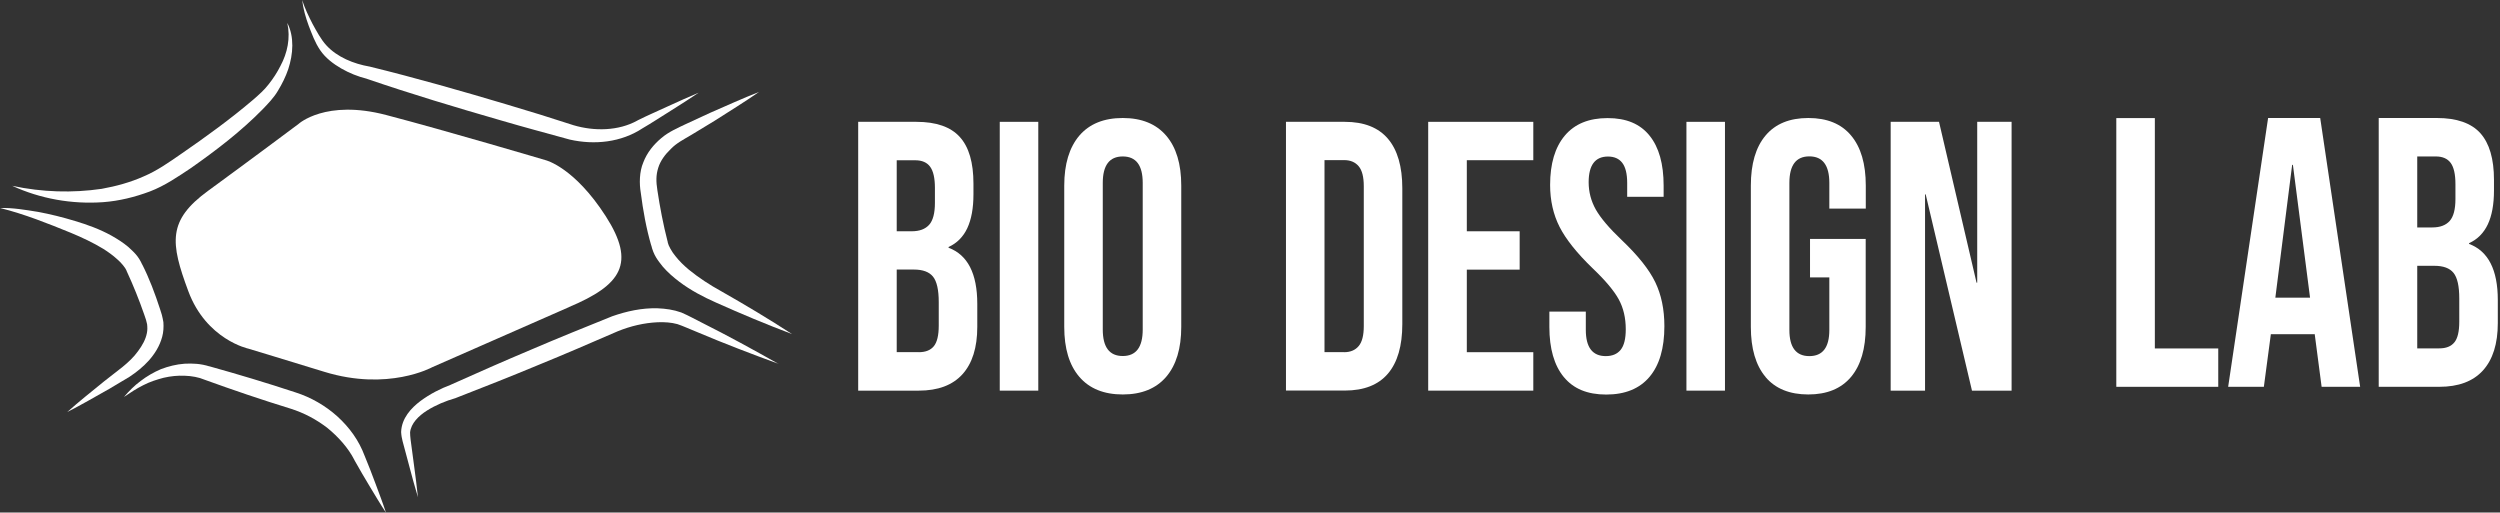 <svg width="239" height="49" viewBox="0 0 239 49" fill="white" xmlns="http://www.w3.org/2000/svg">
<rect x="0" y="0" width="239" height="49" fill="#333333" stroke="none"/>
<g clip-path="url(#clip0_240_225)">
<path d="M54.389 29.364L41.319 35.106C41.319 35.106 37.114 37.43 30.994 35.542C27.821 34.564 23.746 33.331 23.746 33.331C23.746 33.331 19.727 32.479 18.001 27.833C16.274 23.189 16.01 21.072 19.905 18.233C23.803 15.393 28.541 11.848 28.541 11.848C28.541 11.848 31.12 9.473 36.916 10.994C42.713 12.511 52.172 15.316 52.172 15.316C52.172 15.316 54.894 15.979 57.911 20.671C60.82 25.2 59.397 27.248 54.389 29.358"/>
<path d="M66.806 8.854C65.919 9.453 65.019 10.024 64.115 10.592C63.209 11.154 62.32 11.748 61.399 12.281L61.445 12.253C59.374 13.624 56.822 13.873 54.478 13.346C52.192 12.717 50.107 12.161 47.924 11.521C43.608 10.277 39.311 8.986 35.052 7.529L35.104 7.54C34.2 7.314 33.406 6.99 32.626 6.548C31.863 6.103 31.125 5.553 30.609 4.798C30.087 4.027 29.826 3.252 29.511 2.455C29.218 1.661 28.986 0.84 28.886 0.003C29.141 0.803 29.508 1.555 29.884 2.292C30.276 3.003 30.689 3.78 31.197 4.331C32.233 5.467 33.822 6.103 35.316 6.362L35.33 6.362L35.37 6.373C39.756 7.451 44.101 8.691 48.426 9.981C50.563 10.615 52.806 11.306 54.834 11.972C56.819 12.56 59.127 12.525 60.929 11.527L60.975 11.498C61.927 11.02 62.911 10.604 63.877 10.153C64.847 9.709 65.819 9.27 66.806 8.857"/>
<path d="M72.588 8.774C71.18 9.749 69.728 10.647 68.286 11.565L66.097 12.893C65.332 13.346 64.663 13.687 64.133 14.238C63.585 14.76 63.135 15.371 62.928 16.039C62.71 16.736 62.713 17.341 62.845 18.184C63.091 19.828 63.413 21.5 63.817 23.066L63.829 23.103L63.846 23.209C63.892 23.459 64.23 24.087 64.58 24.497C64.939 24.956 65.377 25.381 65.848 25.776C66.809 26.559 67.856 27.242 69.003 27.873C71.269 29.161 73.511 30.503 75.723 31.94C73.271 31.014 70.85 30.001 68.452 28.926C67.256 28.395 66.031 27.761 64.933 26.929C64.382 26.511 63.849 26.052 63.373 25.504C62.905 24.907 62.475 24.42 62.245 23.384L62.274 23.528C61.775 21.813 61.477 20.129 61.256 18.405C61.115 17.576 61.112 16.429 61.502 15.52C61.858 14.579 62.501 13.807 63.218 13.205C63.938 12.586 64.841 12.213 65.567 11.86L67.881 10.79C69.442 10.11 70.993 9.402 72.588 8.78"/>
<path d="M74.45 34.791C71.819 33.83 69.204 32.829 66.631 31.739C66.014 31.493 65.277 31.154 64.758 30.985C64.173 30.824 63.519 30.781 62.876 30.807C61.586 30.864 60.289 31.169 59.059 31.668C56.592 32.737 53.959 33.879 51.392 34.923C48.814 35.996 46.212 37.025 43.608 38.035L43.562 38.055L43.545 38.061C42.615 38.325 41.649 38.726 40.826 39.245C40.005 39.764 39.297 40.476 39.205 41.328C39.2 41.715 39.288 42.297 39.357 42.807L39.567 44.382C39.71 45.429 39.845 46.479 39.954 47.534C39.65 46.519 39.369 45.498 39.102 44.474L38.692 42.94C38.569 42.415 38.382 41.97 38.348 41.296C38.396 39.974 39.314 39.002 40.192 38.339C41.11 37.662 42.076 37.166 43.149 36.761L43.086 36.784C45.63 35.64 48.18 34.519 50.75 33.437C53.331 32.33 55.849 31.312 58.531 30.233C59.908 29.754 61.373 29.425 62.879 29.473C63.631 29.505 64.382 29.605 65.128 29.872C65.911 30.208 66.416 30.512 67.07 30.833C69.562 32.083 72.011 33.423 74.45 34.802"/>
<path d="M36.893 49C36.351 48.188 35.864 47.354 35.359 46.522C34.851 45.696 34.375 44.853 33.896 44.012L33.876 43.966C33.291 42.816 32.333 41.755 31.309 40.92C30.248 40.1 29.063 39.469 27.764 39.062C25.019 38.219 22.3 37.292 19.595 36.314L19.524 36.288C19.022 36.07 18.308 35.938 17.662 35.921C16.997 35.892 16.32 35.958 15.652 36.113C14.992 36.285 14.318 36.501 13.69 36.828C13.056 37.143 12.456 37.539 11.851 37.949C12.322 37.395 12.841 36.868 13.44 36.426C14.031 35.973 14.685 35.591 15.388 35.29C16.102 35.02 16.859 34.828 17.639 34.771C18.437 34.731 19.182 34.762 20.043 35.032L19.974 35.006C22.759 35.783 25.53 36.612 28.277 37.522C29.726 37.986 31.111 38.781 32.253 39.81C33.4 40.857 34.309 42.091 34.865 43.593L34.848 43.548C35.213 44.443 35.574 45.34 35.904 46.252C36.242 47.162 36.592 48.068 36.893 48.994"/>
<path d="M1.164 17.763C4.027 18.382 6.947 18.46 9.723 18.052C11.105 17.803 12.457 17.433 13.719 16.871C14.995 16.334 16.11 15.549 17.321 14.711C19.699 13.073 22.045 11.372 24.222 9.517C24.775 9.032 25.269 8.602 25.684 8.057C26.118 7.512 26.499 6.921 26.812 6.299C27.474 5.068 27.784 3.637 27.466 2.191C28.151 3.522 28.028 5.174 27.557 6.611C27.311 7.334 26.969 8.02 26.571 8.676C26.178 9.35 25.601 9.933 25.105 10.452C23.014 12.583 20.662 14.373 18.256 16.065C17.06 16.859 15.764 17.76 14.318 18.308C12.881 18.844 11.384 19.214 9.872 19.326C6.855 19.544 3.835 18.993 1.164 17.763Z"/>
<path d="M6.433 39.386C7.569 38.368 8.765 37.43 9.941 36.466C11.143 35.494 12.39 34.702 13.194 33.575C13.604 33.03 13.925 32.442 14.04 31.854C14.103 31.561 14.094 31.277 14.063 30.999L13.962 30.589L13.784 30.061C13.3 28.667 12.735 27.265 12.132 25.966L12.115 25.931L12.078 25.831C12.006 25.639 11.596 25.108 11.217 24.795C10.824 24.434 10.368 24.104 9.892 23.8C8.92 23.209 7.87 22.713 6.772 22.257C4.566 21.359 2.346 20.47 -0 19.882C1.219 19.854 2.424 20.06 3.628 20.255C4.824 20.476 6.009 20.774 7.173 21.127C8.343 21.477 9.528 21.904 10.641 22.518C11.197 22.831 11.745 23.172 12.258 23.602C12.769 24.084 13.231 24.44 13.627 25.366L13.572 25.231C14.295 26.654 14.82 28.082 15.302 29.554L15.474 30.104C15.528 30.337 15.586 30.569 15.62 30.801C15.654 31.277 15.626 31.754 15.505 32.198C15.267 33.09 14.788 33.83 14.243 34.45C13.687 35.066 13.062 35.571 12.385 36.019L10.42 37.189C9.098 37.932 7.793 38.697 6.43 39.389"/>
</g>
<path d="M82.043 11.647H87.604C89.505 11.647 90.89 12.132 91.757 13.095C92.632 14.057 93.062 15.545 93.062 17.558V18.584C93.062 19.905 92.863 20.979 92.473 21.815C92.083 22.642 91.486 23.247 90.683 23.613V23.684C92.513 24.369 93.428 26.159 93.428 29.047V31.251C93.428 33.232 92.95 34.743 92.004 35.786C91.057 36.828 89.664 37.345 87.835 37.345H82.043V11.647ZM87.166 22.109C87.906 22.109 88.455 21.902 88.829 21.488C89.195 21.075 89.378 20.375 89.378 19.396V17.964C89.378 17.033 89.227 16.357 88.924 15.943C88.622 15.529 88.145 15.322 87.5 15.322H85.726V22.109H87.166ZM87.835 33.669C88.487 33.669 88.964 33.478 89.275 33.096C89.585 32.715 89.744 32.062 89.744 31.131V28.888C89.744 27.71 89.561 26.899 89.195 26.445C88.829 25.992 88.216 25.769 87.365 25.769H85.726V33.661H87.835V33.669Z"/>
<path d="M99.26 11.647H95.576V37.345H99.26V11.647Z"/>
<path d="M103.182 36.024C102.219 34.903 101.742 33.311 101.742 31.251V17.741C101.742 15.689 102.227 14.097 103.182 12.968C104.144 11.846 105.529 11.281 107.335 11.281C109.141 11.281 110.525 11.846 111.488 12.968C112.451 14.089 112.928 15.681 112.928 17.741V31.251C112.928 33.303 112.451 34.895 111.488 36.024C110.525 37.146 109.141 37.711 107.335 37.711C105.529 37.711 104.144 37.146 103.182 36.024ZM109.244 31.505V17.487C109.244 15.8 108.608 14.957 107.335 14.957C106.062 14.957 105.425 15.8 105.425 17.487V31.505C105.425 33.192 106.062 34.035 107.335 34.035C108.608 34.035 109.244 33.192 109.244 31.505Z"/>
<path d="M122.939 11.647H128.564C130.394 11.647 131.77 12.188 132.685 13.262C133.6 14.336 134.061 15.92 134.061 17.996V30.988C134.061 33.065 133.6 34.648 132.685 35.722C131.77 36.796 130.394 37.337 128.564 37.337H122.939V11.647ZM128.5 33.67C129.105 33.67 129.566 33.471 129.892 33.081C130.219 32.691 130.378 32.055 130.378 31.171V17.805C130.378 16.922 130.219 16.286 129.892 15.896C129.566 15.506 129.105 15.307 128.5 15.307H126.622V33.662H128.5V33.67Z"/>
<path d="M136.536 11.647H146.584V15.315H140.227V22.11H145.279V25.777H140.227V33.67H146.584V37.345H136.536V11.647Z"/>
<path d="M149.496 36.041C148.581 34.927 148.12 33.328 148.12 31.251V29.787H151.604V31.545C151.604 33.208 152.241 34.044 153.514 34.044C154.134 34.044 154.612 33.845 154.938 33.439C155.264 33.033 155.423 32.381 155.423 31.474C155.423 30.4 155.201 29.445 154.755 28.625C154.309 27.806 153.482 26.819 152.281 25.674C150.761 24.21 149.703 22.881 149.098 21.696C148.494 20.51 148.191 19.166 148.191 17.678C148.191 15.649 148.661 14.074 149.599 12.96C150.538 11.846 151.899 11.289 153.689 11.289C155.479 11.289 156.792 11.846 157.691 12.96C158.598 14.074 159.043 15.673 159.043 17.749V18.816H155.559V17.495C155.559 16.612 155.399 15.975 155.089 15.569C154.779 15.164 154.317 14.965 153.721 14.965C152.495 14.965 151.875 15.784 151.875 17.423C151.875 18.354 152.106 19.221 152.559 20.033C153.021 20.844 153.848 21.823 155.057 22.969C156.601 24.441 157.659 25.769 158.24 26.971C158.821 28.172 159.115 29.572 159.115 31.187C159.115 33.296 158.638 34.911 157.691 36.032C156.744 37.154 155.36 37.719 153.554 37.719C151.748 37.719 150.419 37.162 149.504 36.048"/>
<path d="M164.907 11.647H161.223V37.345H164.907V11.647Z"/>
<path d="M168.79 36.041C167.851 34.927 167.381 33.327 167.381 31.251V17.741C167.381 15.665 167.851 14.066 168.79 12.952C169.728 11.838 171.089 11.281 172.879 11.281C174.669 11.281 176.03 11.838 176.96 12.952C177.899 14.066 178.369 15.665 178.369 17.741V19.945H174.884V17.487C174.884 15.8 174.247 14.949 172.974 14.949C171.702 14.949 171.065 15.792 171.065 17.487V31.545C171.065 33.208 171.702 34.044 172.974 34.044C174.247 34.044 174.884 33.216 174.884 31.545V26.517H173.038V22.841H178.361V31.251C178.361 33.327 177.891 34.927 176.953 36.041C176.014 37.154 174.653 37.711 172.871 37.711C171.089 37.711 169.72 37.154 168.782 36.041"/>
<path d="M180.748 11.647H185.37L188.958 27.026H189.022V11.647H192.308V37.345H188.521L184.097 18.585H184.034V37.345H180.748V11.647Z"/>
<path d="M202.319 11.289H206.003V33.312H212.065V36.979H202.319V11.289Z"/>
<path d="M216.823 11.281H221.811L225.63 36.979H221.947L221.278 31.879V31.951H217.093L216.425 36.979H213.012L216.831 11.281H216.823ZM220.841 28.458L219.202 15.76H219.13L217.523 28.458H220.841Z"/>
<path d="M227.405 11.281H232.966C234.867 11.281 236.244 11.766 237.119 12.729C237.986 13.7 238.424 15.18 238.424 17.192V18.219C238.424 19.54 238.225 20.622 237.835 21.449C237.445 22.276 236.848 22.881 236.045 23.247V23.319C237.875 24.003 238.79 25.793 238.79 28.681V30.885C238.79 32.866 238.312 34.378 237.366 35.42C236.419 36.462 235.026 36.979 233.197 36.979H227.405V11.281ZM232.528 21.743C233.268 21.743 233.817 21.537 234.191 21.123C234.557 20.709 234.74 20.009 234.74 19.03V17.598C234.74 16.667 234.589 15.991 234.287 15.577C233.984 15.164 233.507 14.957 232.862 14.957H231.088V21.743H232.528ZM233.197 33.304C233.849 33.304 234.326 33.113 234.637 32.731C234.947 32.357 235.106 31.696 235.106 30.766V28.53C235.106 27.352 234.923 26.541 234.557 26.087C234.191 25.634 233.578 25.411 232.727 25.411H231.088V33.304H233.197Z"/>
<defs>
<clipPath id="clip0_240_225">
<rect width="49" height="75.72" fill="white" transform="translate(75.72) rotate(90)"/>
</clipPath>
</defs>
</svg>
